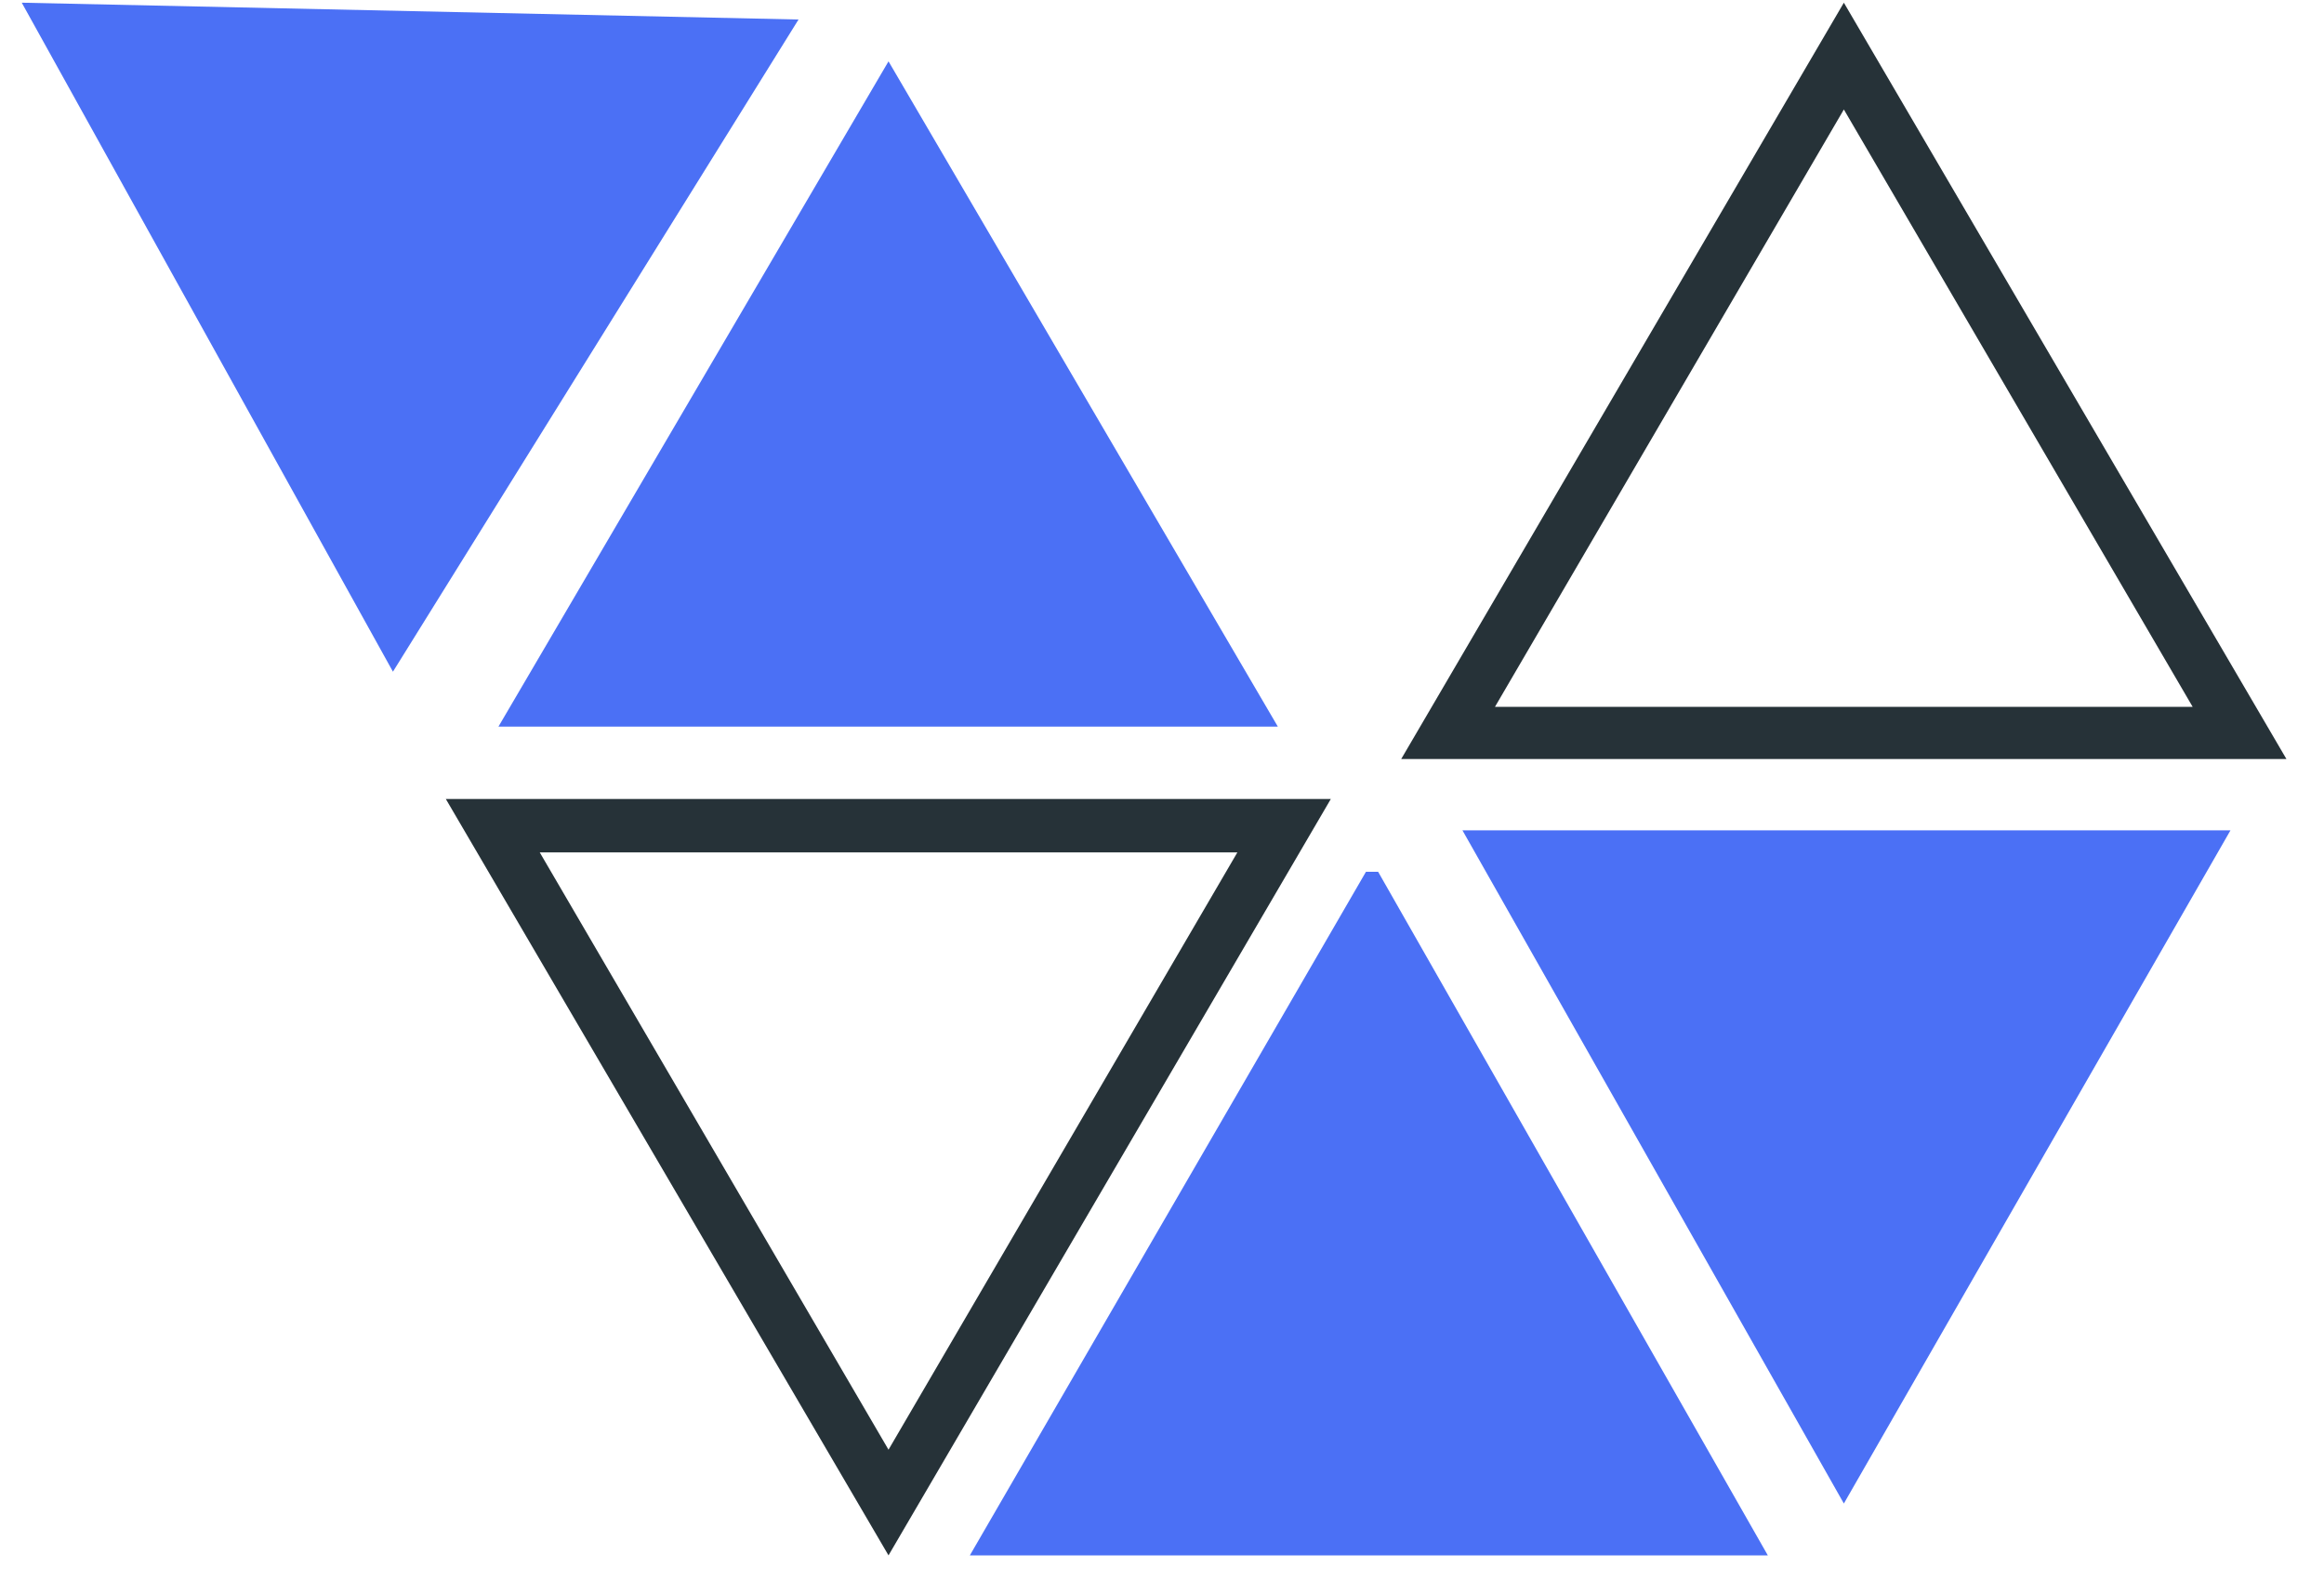 <svg width="25" height="17" viewBox="0 0 25 17" fill="none" xmlns="http://www.w3.org/2000/svg">
<path d="M13.311 9.171L9.558 15.598L5.806 9.171H13.311ZM14.316 8.597H4.796L9.558 16.735L14.316 8.597Z" fill="#263238"/>
<path d="M19.835 1.178L23.587 7.605H16.082L19.835 1.178ZM19.835 0.029L15.073 8.167H24.596L19.835 0.029Z" fill="#263238"/>
<path d="M0.234 0.029L4.227 7.227L8.59 0.21L0.234 0.029Z" fill="#4B70F5"/>
<path d="M9.558 0.66L13.746 7.818H5.362L9.558 0.66Z" fill="#4B70F5"/>
<path d="M14.825 9.38L19.017 16.735H10.433L14.694 9.38H14.825Z" fill="#4B70F5"/>
<path d="M15.732 8.934L19.835 16.177L23.994 8.934H15.732Z" fill="#4B70F5"/>
</svg>
